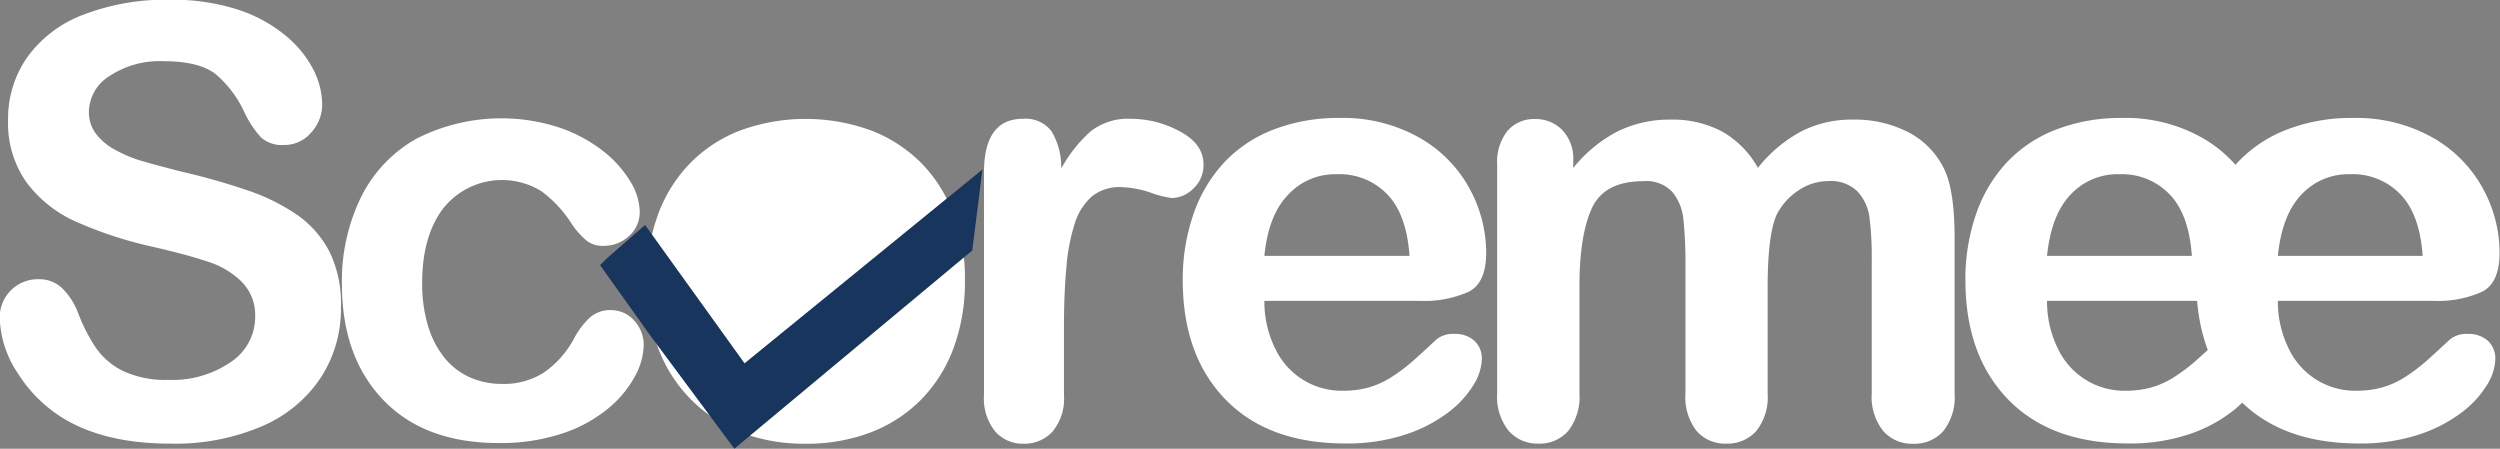 <svg id="Layer_1" data-name="Layer 1" xmlns="http://www.w3.org/2000/svg" viewBox="0 0 302.62 54.32"><rect x="0" y="0" width="302.62" height="54.32" fill="#808080" stroke="none"/><defs><style>.cls-1{fill:#fff;}.cls-2{fill:#18355e;stroke:#18355e;stroke-miterlimit:10;}</style></defs><title>Scoremee11_plain</title><path class="cls-1" d="M237.65,815.26a15.26,15.26,0,0,1-2.43,8.47,16.12,16.12,0,0,1-7.1,5.88A26.61,26.61,0,0,1,217,831.73q-7.69,0-12.68-2.9a16.89,16.89,0,0,1-5.76-5.58,12.66,12.66,0,0,1-2.21-6.78,4.6,4.6,0,0,1,4.71-4.64,4,4,0,0,1,2.82,1.06,8.37,8.37,0,0,1,2,3.15,21,21,0,0,0,2.14,4.14,8.68,8.68,0,0,0,3.24,2.75,12,12,0,0,0,5.49,1.08,12.39,12.39,0,0,0,7.6-2.18,6.55,6.55,0,0,0,2.92-5.44,5.75,5.75,0,0,0-1.58-4.2,10.17,10.17,0,0,0-4.07-2.46q-2.5-.85-6.68-1.81a48.93,48.93,0,0,1-9.37-3.06,15.13,15.13,0,0,1-6-4.78,12.41,12.41,0,0,1-2.21-7.53,12.93,12.93,0,0,1,2.34-7.62,14.74,14.74,0,0,1,6.77-5.12A27.71,27.71,0,0,1,216.89,778a25.77,25.77,0,0,1,8.27,1.19,17.5,17.5,0,0,1,5.79,3.15,13.18,13.18,0,0,1,3.37,4.13,9.52,9.52,0,0,1,1.06,4.22,5,5,0,0,1-1.33,3.38,4.24,4.24,0,0,1-3.31,1.51,3.81,3.81,0,0,1-2.75-.9,12.15,12.15,0,0,1-2-3,13.42,13.42,0,0,0-3.4-4.59q-2-1.65-6.38-1.65a11,11,0,0,0-6.57,1.79,5.2,5.2,0,0,0-2.5,4.3,4.36,4.36,0,0,0,.85,2.69,7.15,7.15,0,0,0,2.34,1.95,15.74,15.74,0,0,0,3,1.28q1.52.46,5,1.35a79.16,79.16,0,0,1,8,2.27,24.17,24.17,0,0,1,6.06,3,12.4,12.4,0,0,1,3.9,4.48A14.35,14.35,0,0,1,237.65,815.26Z" transform="translate(-196.38 -778.03)"/><path class="cls-1" d="M274.3,819.76a8.34,8.34,0,0,1-1.08,3.86,13.28,13.28,0,0,1-3.29,3.91,17,17,0,0,1-5.58,3,23.68,23.68,0,0,1-7.58,1.13q-9,0-14-5.22t-5-14a23.07,23.07,0,0,1,2.3-10.52,16.53,16.53,0,0,1,6.66-7.07,22.64,22.64,0,0,1,17.3-1.4,18,18,0,0,1,5.31,2.83,13.59,13.59,0,0,1,3.33,3.7,7.33,7.33,0,0,1,1.15,3.67,3.87,3.87,0,0,1-1.29,2.94,4.43,4.43,0,0,1-3.13,1.2,3.16,3.16,0,0,1-2-.62,9.8,9.8,0,0,1-1.79-2,14.66,14.66,0,0,0-3.7-4,9.09,9.09,0,0,0-11.81,2q-2.62,3.35-2.62,9.16a17.68,17.68,0,0,0,.67,5,11.39,11.39,0,0,0,1.95,3.9,8.34,8.34,0,0,0,3.08,2.44,9.36,9.36,0,0,0,4,.83,8.93,8.93,0,0,0,5-1.35,11.77,11.77,0,0,0,3.67-4.11,9.45,9.45,0,0,1,1.91-2.55,3.63,3.63,0,0,1,2.52-.92,3.73,3.73,0,0,1,2.94,1.35A4.31,4.31,0,0,1,274.3,819.76Z" transform="translate(-196.38 -778.03)"/><path class="cls-1" d="M275.45,818.28c.16.6.35,1.18.55,1.75a17.53,17.53,0,0,0,3.9,6.23,17.27,17.27,0,0,0,3.56,2.81Z" transform="translate(-196.38 -778.03)"/><path class="cls-1" d="M311.19,802.53l-24.79,20.2-7.85-11-3.78,2.65c-.07-.75-.1-1.53-.1-2.32a23.16,23.16,0,0,1,1.34-8,17.53,17.53,0,0,1,3.87-6.23,17,17,0,0,1,6.09-4,23.08,23.08,0,0,1,15.87,0,17.28,17.28,0,0,1,6.12,4A16.92,16.92,0,0,1,311.19,802.53Z" transform="translate(-196.38 -778.03)"/><path class="cls-1" d="M313.18,812.07a22.93,22.93,0,0,1-1.34,8,17.62,17.62,0,0,1-3.9,6.27,17.21,17.21,0,0,1-6.09,4,21.6,21.6,0,0,1-8,1.4,21.35,21.35,0,0,1-7.25-1.17L313,808.63A24.56,24.56,0,0,1,313.18,812.07Z" transform="translate(-196.38 -778.03)"/><path class="cls-1" d="M325.17,817.78v8.08a6.23,6.23,0,0,1-1.38,4.41,4.61,4.61,0,0,1-3.51,1.47,4.43,4.43,0,0,1-3.44-1.49,6.35,6.35,0,0,1-1.35-4.39V798.93q0-6.52,4.71-6.52a3.93,3.93,0,0,1,3.47,1.52,8.41,8.41,0,0,1,1.17,4.5,16.91,16.91,0,0,1,3.56-4.5,7.36,7.36,0,0,1,4.87-1.52,12.47,12.47,0,0,1,5.92,1.52q2.87,1.52,2.87,4a3.84,3.84,0,0,1-1.22,2.92A3.79,3.79,0,0,1,338.2,802a12.14,12.14,0,0,1-2.57-.66,12,12,0,0,0-3.6-.66,5.26,5.26,0,0,0-3.47,1.12,7.16,7.16,0,0,0-2.09,3.31,23.11,23.11,0,0,0-1,5.22Q325.17,813.42,325.17,817.78Z" transform="translate(-196.38 -778.03)"/><path class="cls-1" d="M368.34,814.45H349.43a12.83,12.83,0,0,0,1.33,5.81,8.89,8.89,0,0,0,8.16,5.07,11.58,11.58,0,0,0,3.17-.41,10.31,10.31,0,0,0,2.78-1.28,21.22,21.22,0,0,0,2.48-1.86q1.13-1,2.94-2.69a3.17,3.17,0,0,1,2.13-.64,3.5,3.5,0,0,1,2.41.81,2.91,2.91,0,0,1,.92,2.3,6.29,6.29,0,0,1-1,3.06,12.16,12.16,0,0,1-3.1,3.36,17.64,17.64,0,0,1-5.21,2.67,22.43,22.43,0,0,1-7.21,1.06q-9.32,0-14.49-5.31T339.55,812a24.05,24.05,0,0,1,1.28-8,17.54,17.54,0,0,1,3.72-6.29,16.13,16.13,0,0,1,6-4,21.62,21.62,0,0,1,7.93-1.4,18.82,18.82,0,0,1,9.72,2.39,15.73,15.73,0,0,1,6.08,6.18,16.25,16.25,0,0,1,2,7.72q0,3.65-2.09,4.73A13,13,0,0,1,368.34,814.45ZM349.43,809H367q-.35-5-2.67-7.42a8,8,0,0,0-6.11-2.46,7.74,7.74,0,0,0-5.93,2.5Q349.92,804.07,349.43,809Z" transform="translate(-196.38 -778.03)"/><path class="cls-1" d="M410.35,812.78v12.86a6.61,6.61,0,0,1-1.38,4.57,4.69,4.69,0,0,1-3.65,1.52,4.55,4.55,0,0,1-3.56-1.52,6.66,6.66,0,0,1-1.36-4.57V810.23a49.56,49.56,0,0,0-.25-5.67,6.15,6.15,0,0,0-1.35-3.31,4.31,4.31,0,0,0-3.47-1.29q-4.75,0-6.25,3.26t-1.51,9.35v13.07a6.68,6.68,0,0,1-1.36,4.55,4.57,4.57,0,0,1-3.6,1.54,4.64,4.64,0,0,1-3.6-1.54,6.56,6.56,0,0,1-1.4-4.55V798a6.06,6.06,0,0,1,1.26-4.14,4.21,4.21,0,0,1,3.31-1.42,4.5,4.5,0,0,1,3.31,1.33,5,5,0,0,1,1.33,3.67v.92a16.82,16.82,0,0,1,5.38-4.43,14.2,14.2,0,0,1,6.38-1.42,12.76,12.76,0,0,1,6.27,1.45,11.37,11.37,0,0,1,4.32,4.39,16.81,16.81,0,0,1,5.24-4.41,13.39,13.39,0,0,1,6.2-1.43,14.13,14.13,0,0,1,6.84,1.56,9.92,9.92,0,0,1,4.29,4.46q1.24,2.62,1.24,8.25v18.88a6.61,6.61,0,0,1-1.38,4.57,4.69,4.69,0,0,1-3.65,1.52,4.64,4.64,0,0,1-3.6-1.54,6.56,6.56,0,0,1-1.4-4.55V809.38a37.33,37.33,0,0,0-.27-5,5.73,5.73,0,0,0-1.43-3.15,4.57,4.57,0,0,0-3.54-1.28,6.49,6.49,0,0,0-3.63,1.13,7.7,7.7,0,0,0-2.67,3Q410.35,806.58,410.35,812.78Z" transform="translate(-196.38 -778.03)"/><path class="cls-1" d="M463.09,814.45H444.17a12.83,12.83,0,0,0,1.33,5.81,8.89,8.89,0,0,0,8.16,5.07,11.58,11.58,0,0,0,3.17-.41,10.31,10.31,0,0,0,2.78-1.28,21.22,21.22,0,0,0,2.48-1.86q1.13-1,2.94-2.69a3.17,3.17,0,0,1,2.13-.64,3.5,3.5,0,0,1,2.41.81,2.91,2.91,0,0,1,.92,2.3,6.29,6.29,0,0,1-1,3.06,12.16,12.16,0,0,1-3.1,3.36,17.64,17.64,0,0,1-5.21,2.67,22.43,22.43,0,0,1-7.21,1.06q-9.32,0-14.49-5.31T434.29,812a24.06,24.06,0,0,1,1.27-8,17.54,17.54,0,0,1,3.72-6.29,16.14,16.14,0,0,1,6-4,21.62,21.62,0,0,1,7.93-1.4,18.82,18.82,0,0,1,9.72,2.39,15.73,15.73,0,0,1,6.08,6.18,16.25,16.25,0,0,1,2,7.72q0,3.65-2.09,4.73A13,13,0,0,1,463.09,814.45ZM444.17,809h17.53q-.35-5-2.67-7.42a8,8,0,0,0-6.11-2.46,7.74,7.74,0,0,0-5.93,2.5Q444.67,804.07,444.17,809Z" transform="translate(-196.38 -778.03)"/><path class="cls-1" d="M491,814.45H472.11a12.83,12.83,0,0,0,1.33,5.81,8.89,8.89,0,0,0,8.16,5.07,11.58,11.58,0,0,0,3.17-.41,10.31,10.31,0,0,0,2.78-1.28,21.22,21.22,0,0,0,2.48-1.86q1.13-1,2.94-2.69a3.17,3.17,0,0,1,2.13-.64,3.5,3.5,0,0,1,2.41.81,2.91,2.91,0,0,1,.92,2.3,6.29,6.29,0,0,1-1,3.06,12.16,12.16,0,0,1-3.1,3.36,17.64,17.64,0,0,1-5.21,2.67,22.43,22.43,0,0,1-7.21,1.06q-9.32,0-14.49-5.31T462.23,812a24.06,24.06,0,0,1,1.27-8,17.54,17.54,0,0,1,3.72-6.29,16.14,16.14,0,0,1,6-4,21.62,21.62,0,0,1,7.93-1.4,18.82,18.82,0,0,1,9.72,2.39,15.73,15.73,0,0,1,6.08,6.18,16.25,16.25,0,0,1,2,7.72q0,3.65-2.09,4.73A13,13,0,0,1,491,814.45ZM472.11,809h17.53q-.35-5-2.67-7.42a8,8,0,0,0-6.11-2.46,7.74,7.74,0,0,0-5.93,2.5Q472.61,804.07,472.11,809Z" transform="translate(-196.38 -778.03)"/><polygon class="cls-2" points="118.27 21.69 117.22 30.06 116.57 30.6 90.25 52.53 88.98 53.59 87.08 51.04 79.07 40.25 73.29 32.15 73.81 31.63 78 27.97 90.03 44.7 114.82 24.5 118.27 21.69"/></svg>